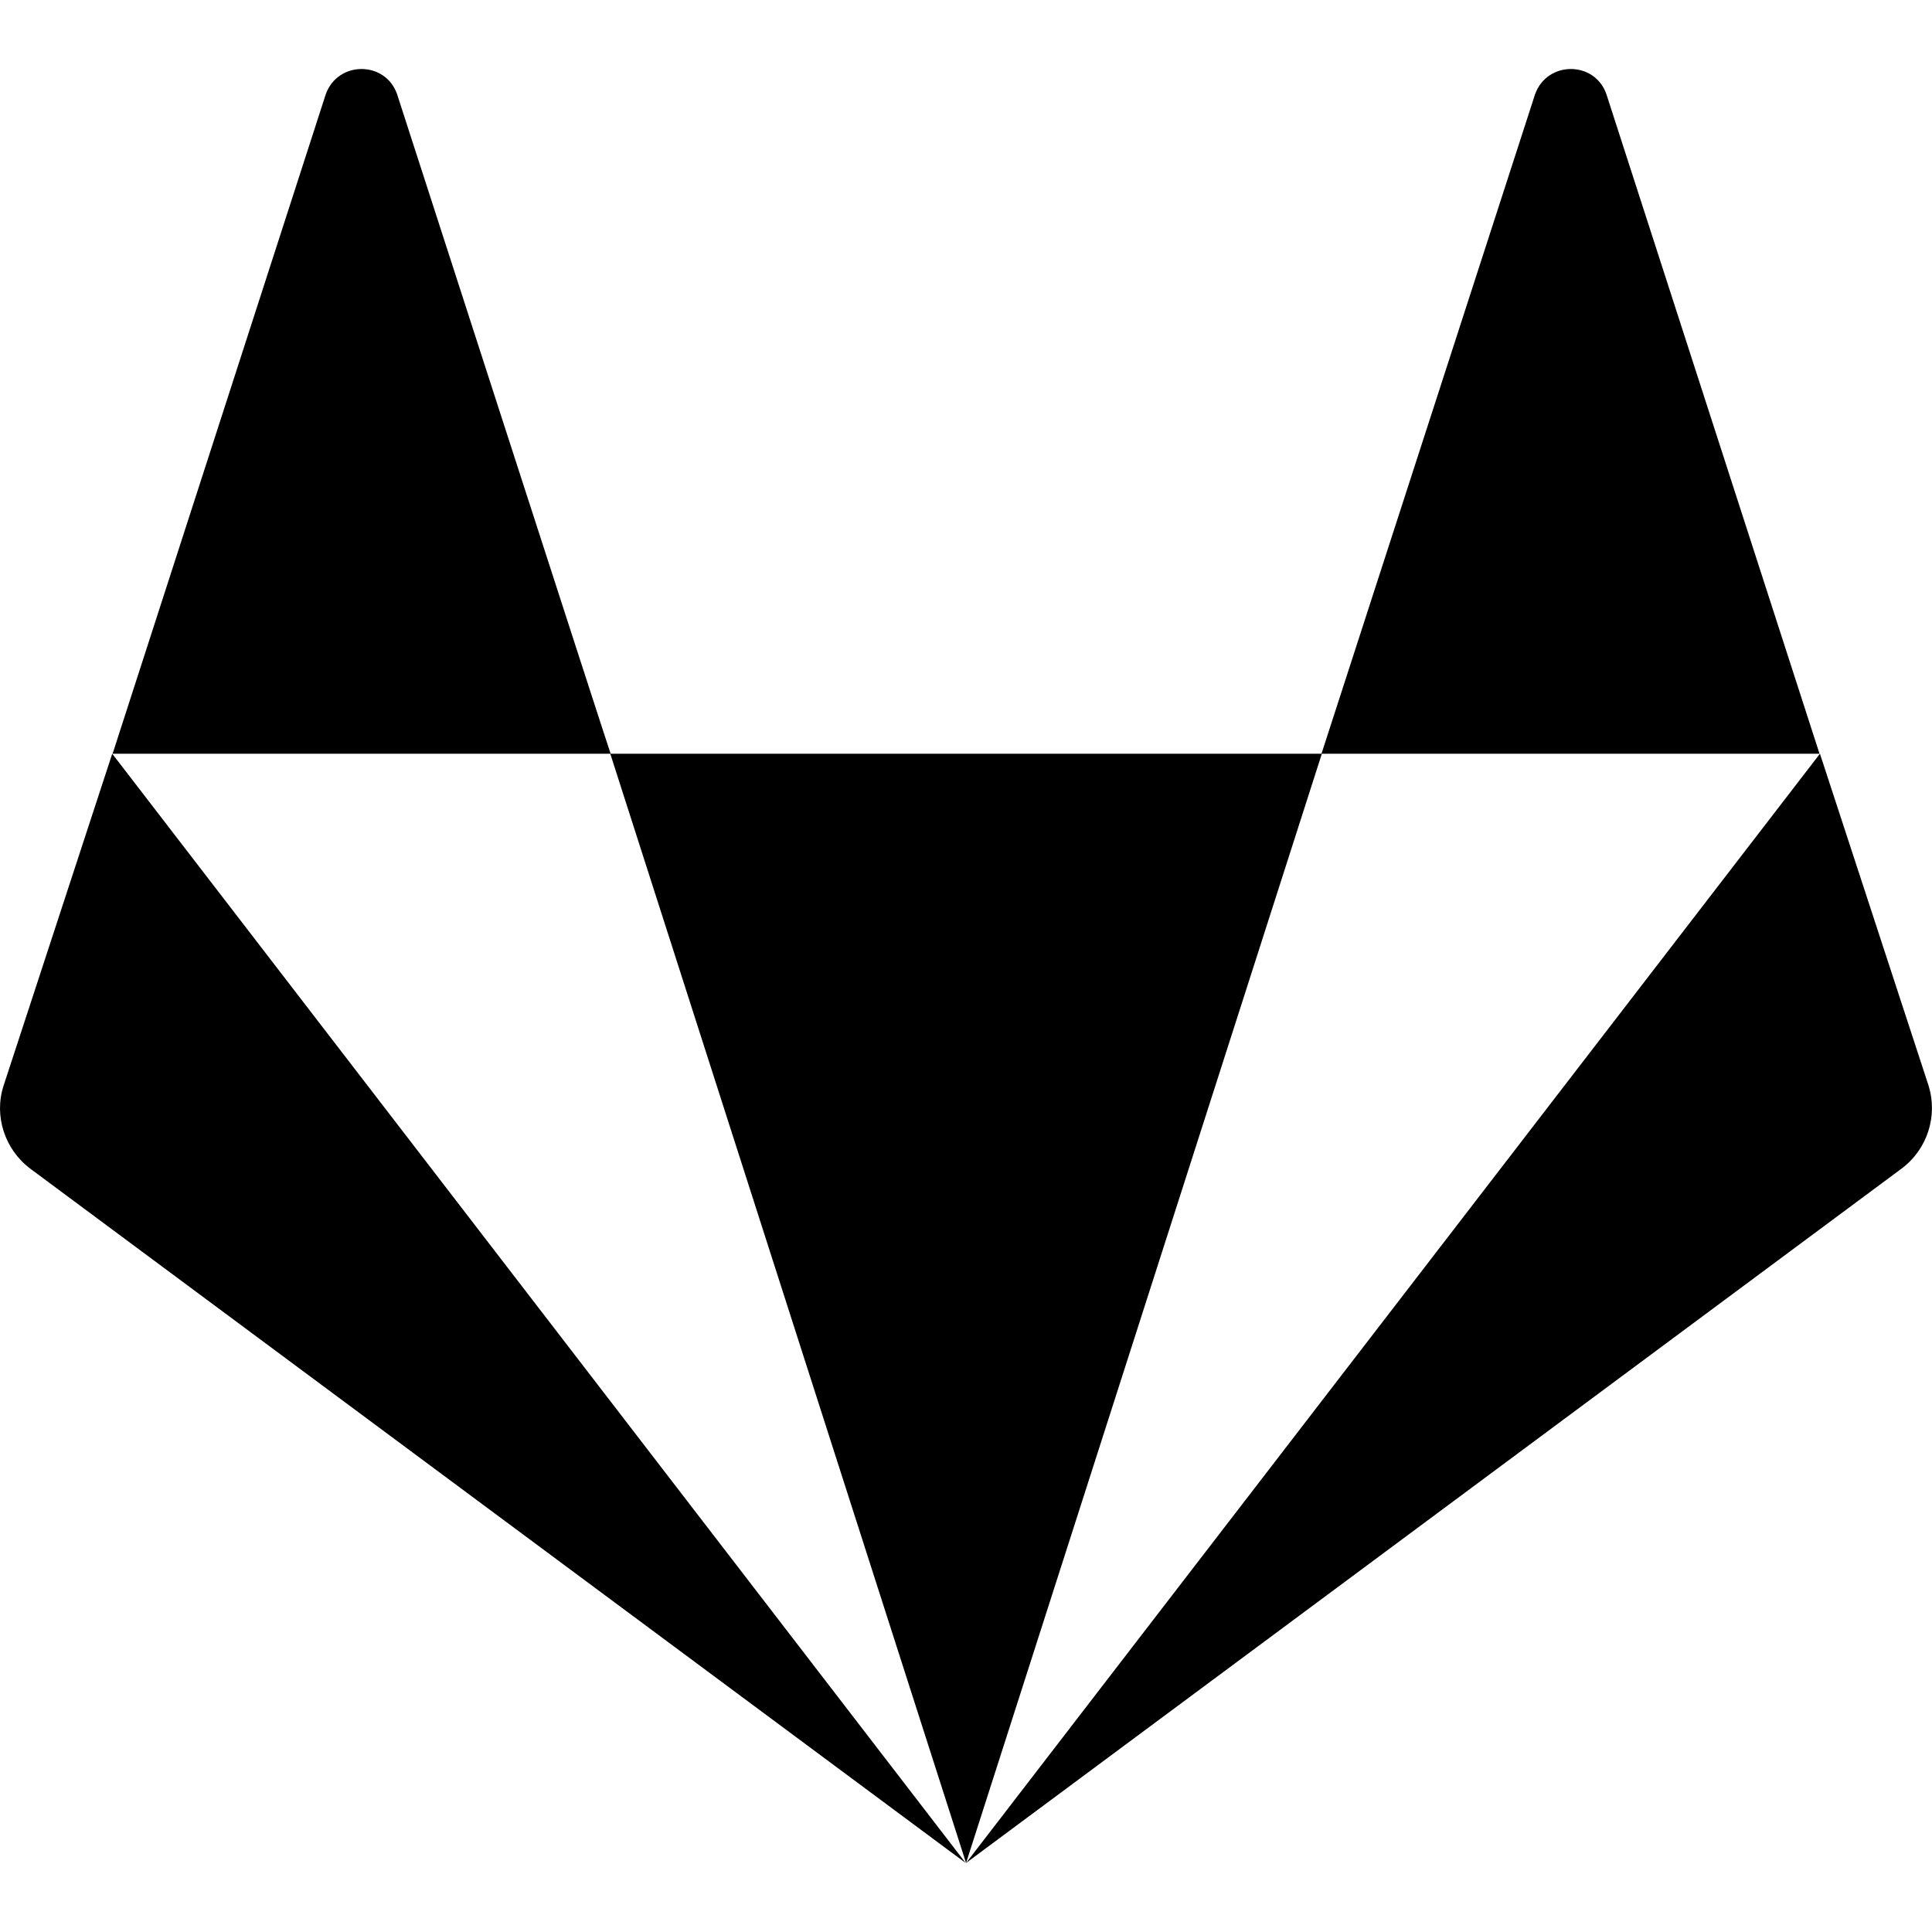 <svg xmlns="http://www.w3.org/2000/svg" viewBox="0 0 32 32" version="1.1"><path d="m 6.577,1.56 c -0.194,-0.556 -0.981,-0.556 -1.181,0 L 1.865,12.484 h 8.249 c -0.006,0 -3.537,-10.924 -3.537,-10.924 z M 0.059,17.983 c -0.162,0.5 0.019,1.056 0.444,1.375 L 15.995,30.857 1.859,12.484 Z M 10.108,12.484 l 5.893,18.373 5.893,-18.373 z m 21.836,5.5 -1.8,-5.5 -14.143,18.373 15.492,-11.499 c 0.431,-0.319 0.606,-0.875 0.45,-1.375 z M 26.607,1.56 c -0.194,-0.556 -0.981,-0.556 -1.181,0 L 21.888,12.484 h 8.249 z"/></svg>